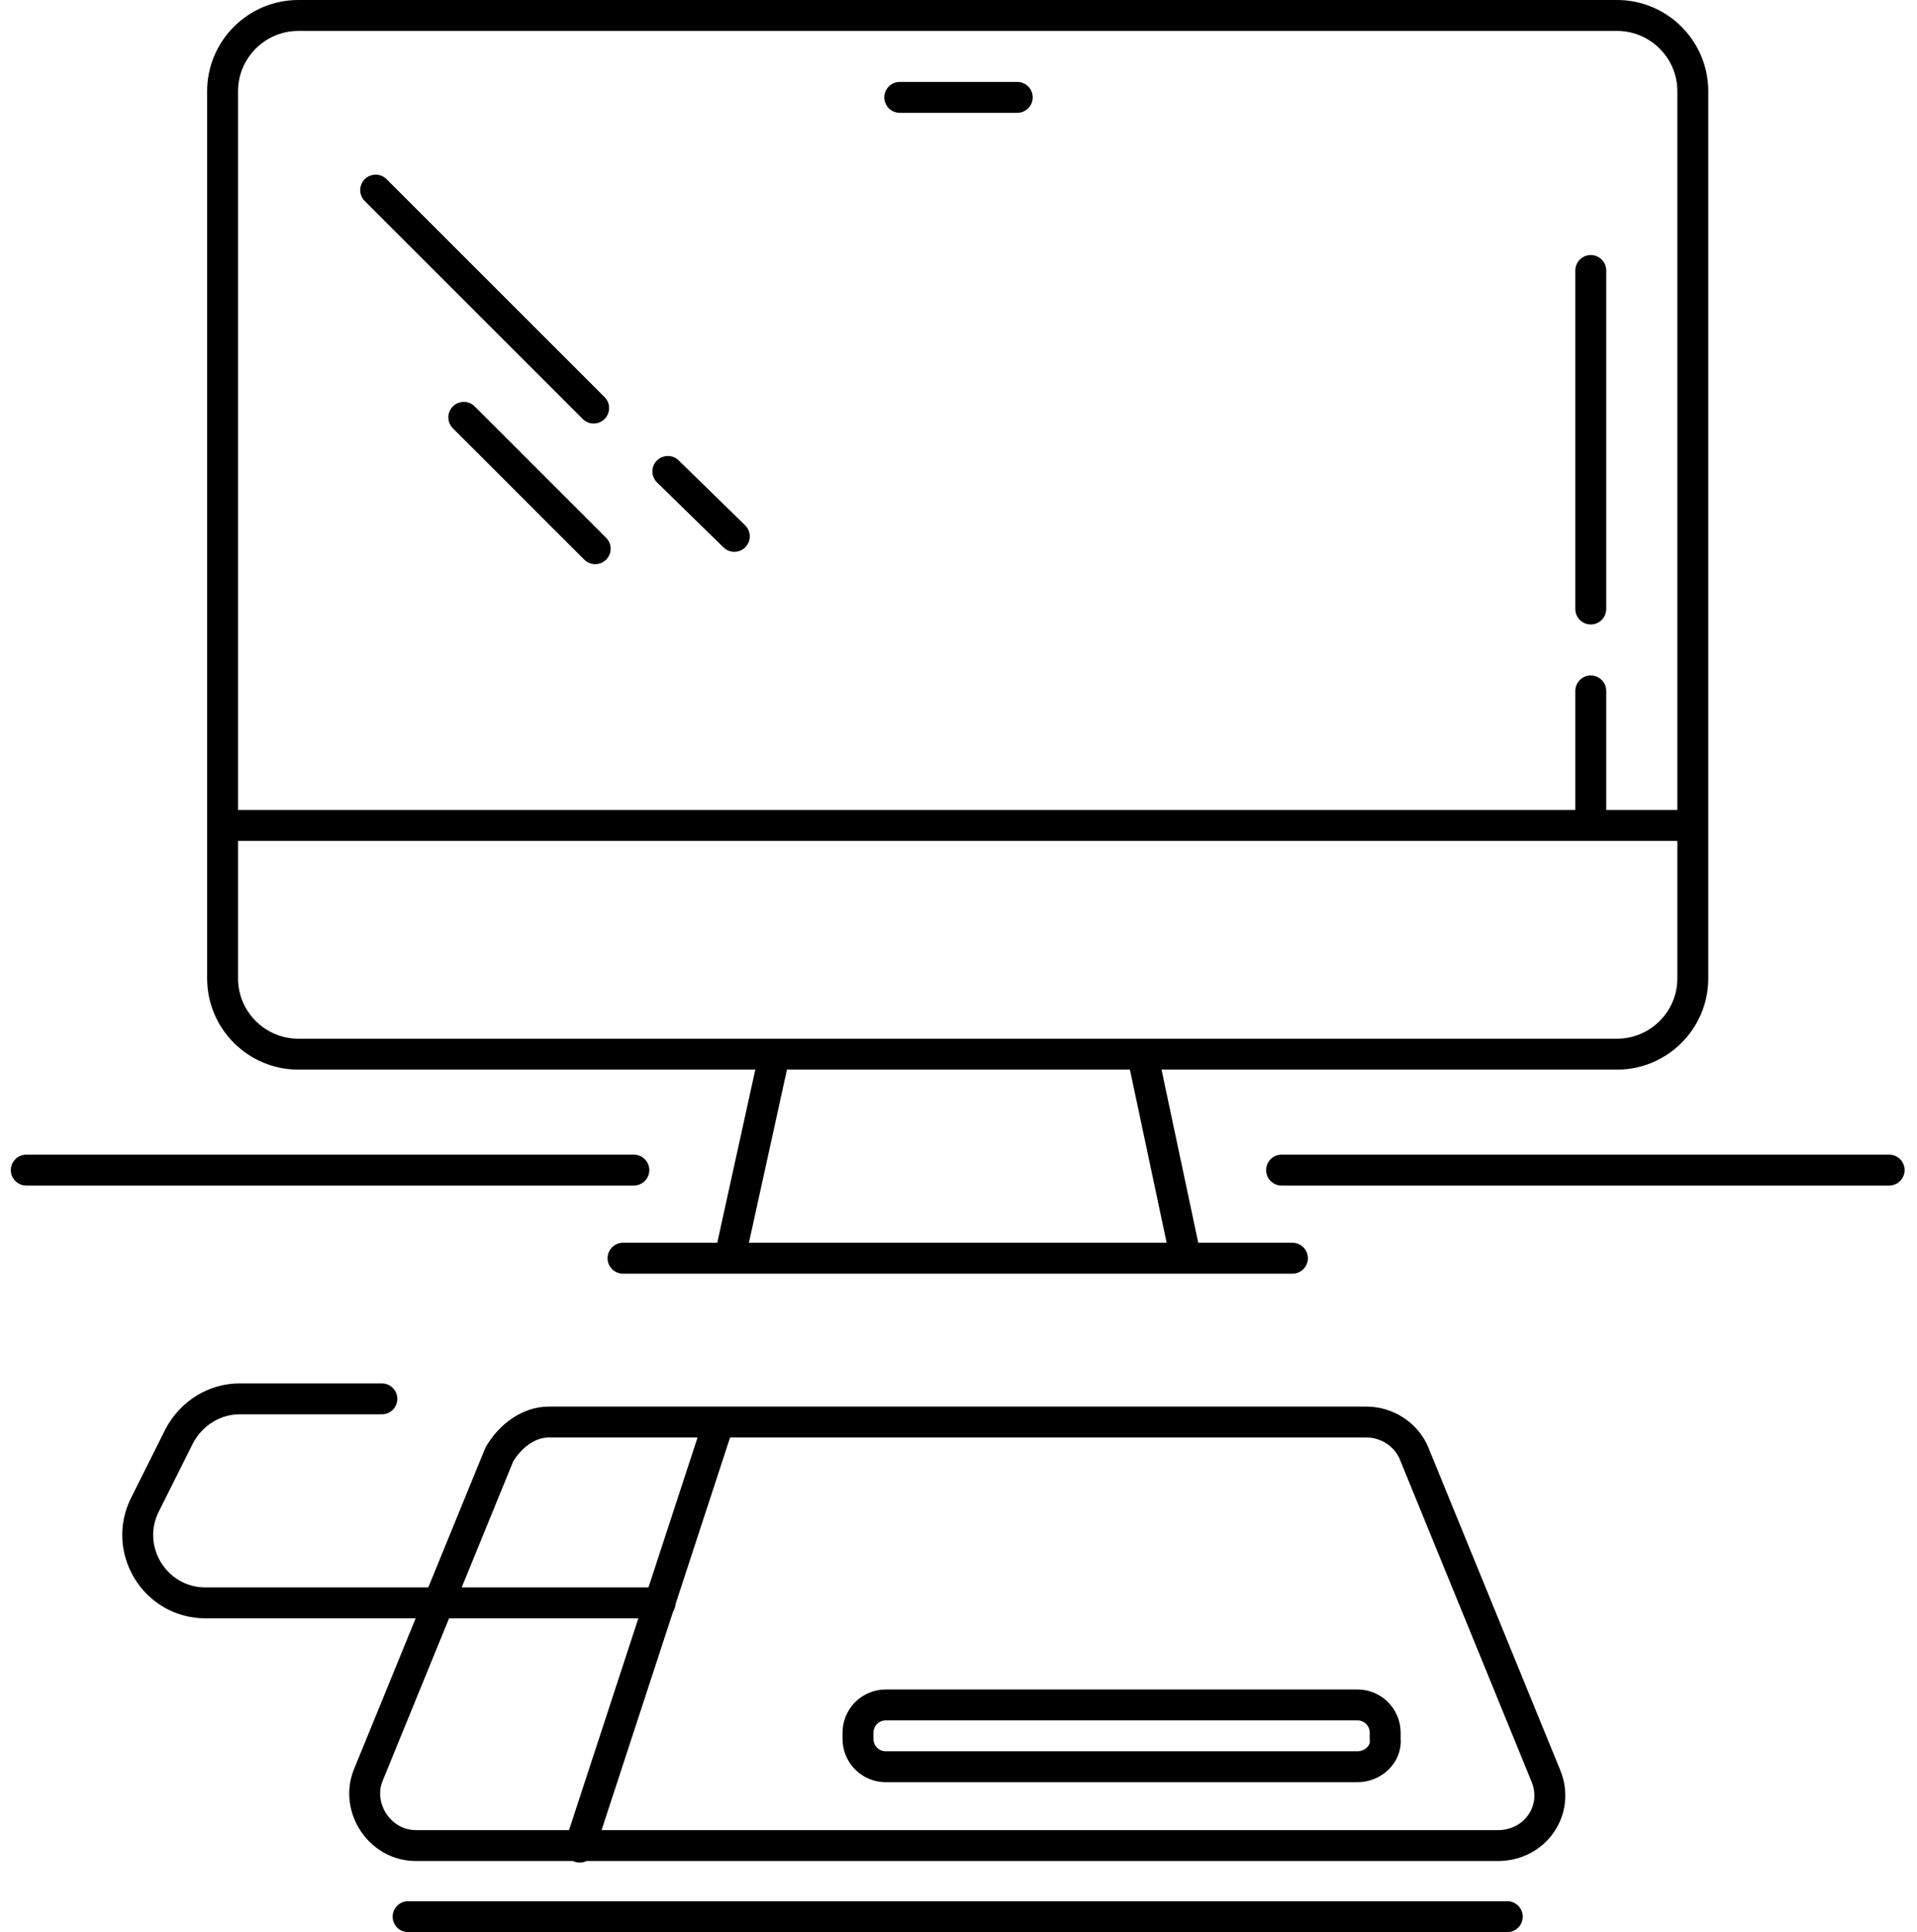 <svg xmlns="http://www.w3.org/2000/svg" width="124" height="125" fill="none" viewBox="0 0 124 125">
  <path stroke="currentColor" stroke-linecap="round" stroke-linejoin="round" stroke-miterlimit="10" stroke-width="2" d="M104.598 68.2c2.7 0 4.9-2.2 4.9-4.9V5.9c0-2.7-2.2-4.9-4.9-4.9h-85.3c-2.7 0-4.9 2.2-4.9 4.9v57.4c0 2.7 2.2 4.9 4.9 4.9h85.3Zm4.902-14.798h-95M65.8 6.3h-7.6m44.698 11.2v21.9m0 5.3v8.7M24.3 12.3l14.1 14.1m4.8 4.1 4.3 4.2m-9 .8L30 27m43.898 41.2 2.8 13.2M50.1 68.2l-2.9 13.2M1.7 75.7H41m41.898 0h39.3M40.3 81.402h43.3M35.498 92h52.9c1.3 0 2.6.8 3.1 2.1l8.5 20.8c.9 2.2-.7 4.5-3.1 4.5h-70c-2.3 0-3.9-2.4-3.1-4.5l8.5-20.8c.7-1.2 1.9-2.1 3.2-2.1Zm2.002 27.5 9-27.5"/>
  <path stroke="currentColor" stroke-linecap="round" stroke-linejoin="round" stroke-miterlimit="10" stroke-width="2" d="M42.7 103.7H13.3c-3.3 0-5.4-3.5-3.9-6.4l2.2-4.4c.8-1.5 2.3-2.4 3.9-2.4h9.2M97.498 124h-71.1m61.402-9.699H57.3c-1 0-1.8-.8-1.8-1.8v-.4c0-1 .8-1.8 1.8-1.8h30.5c1 0 1.8.8 1.8 1.8v.4c.1 1-.8 1.8-1.8 1.8Z"/>
</svg>
